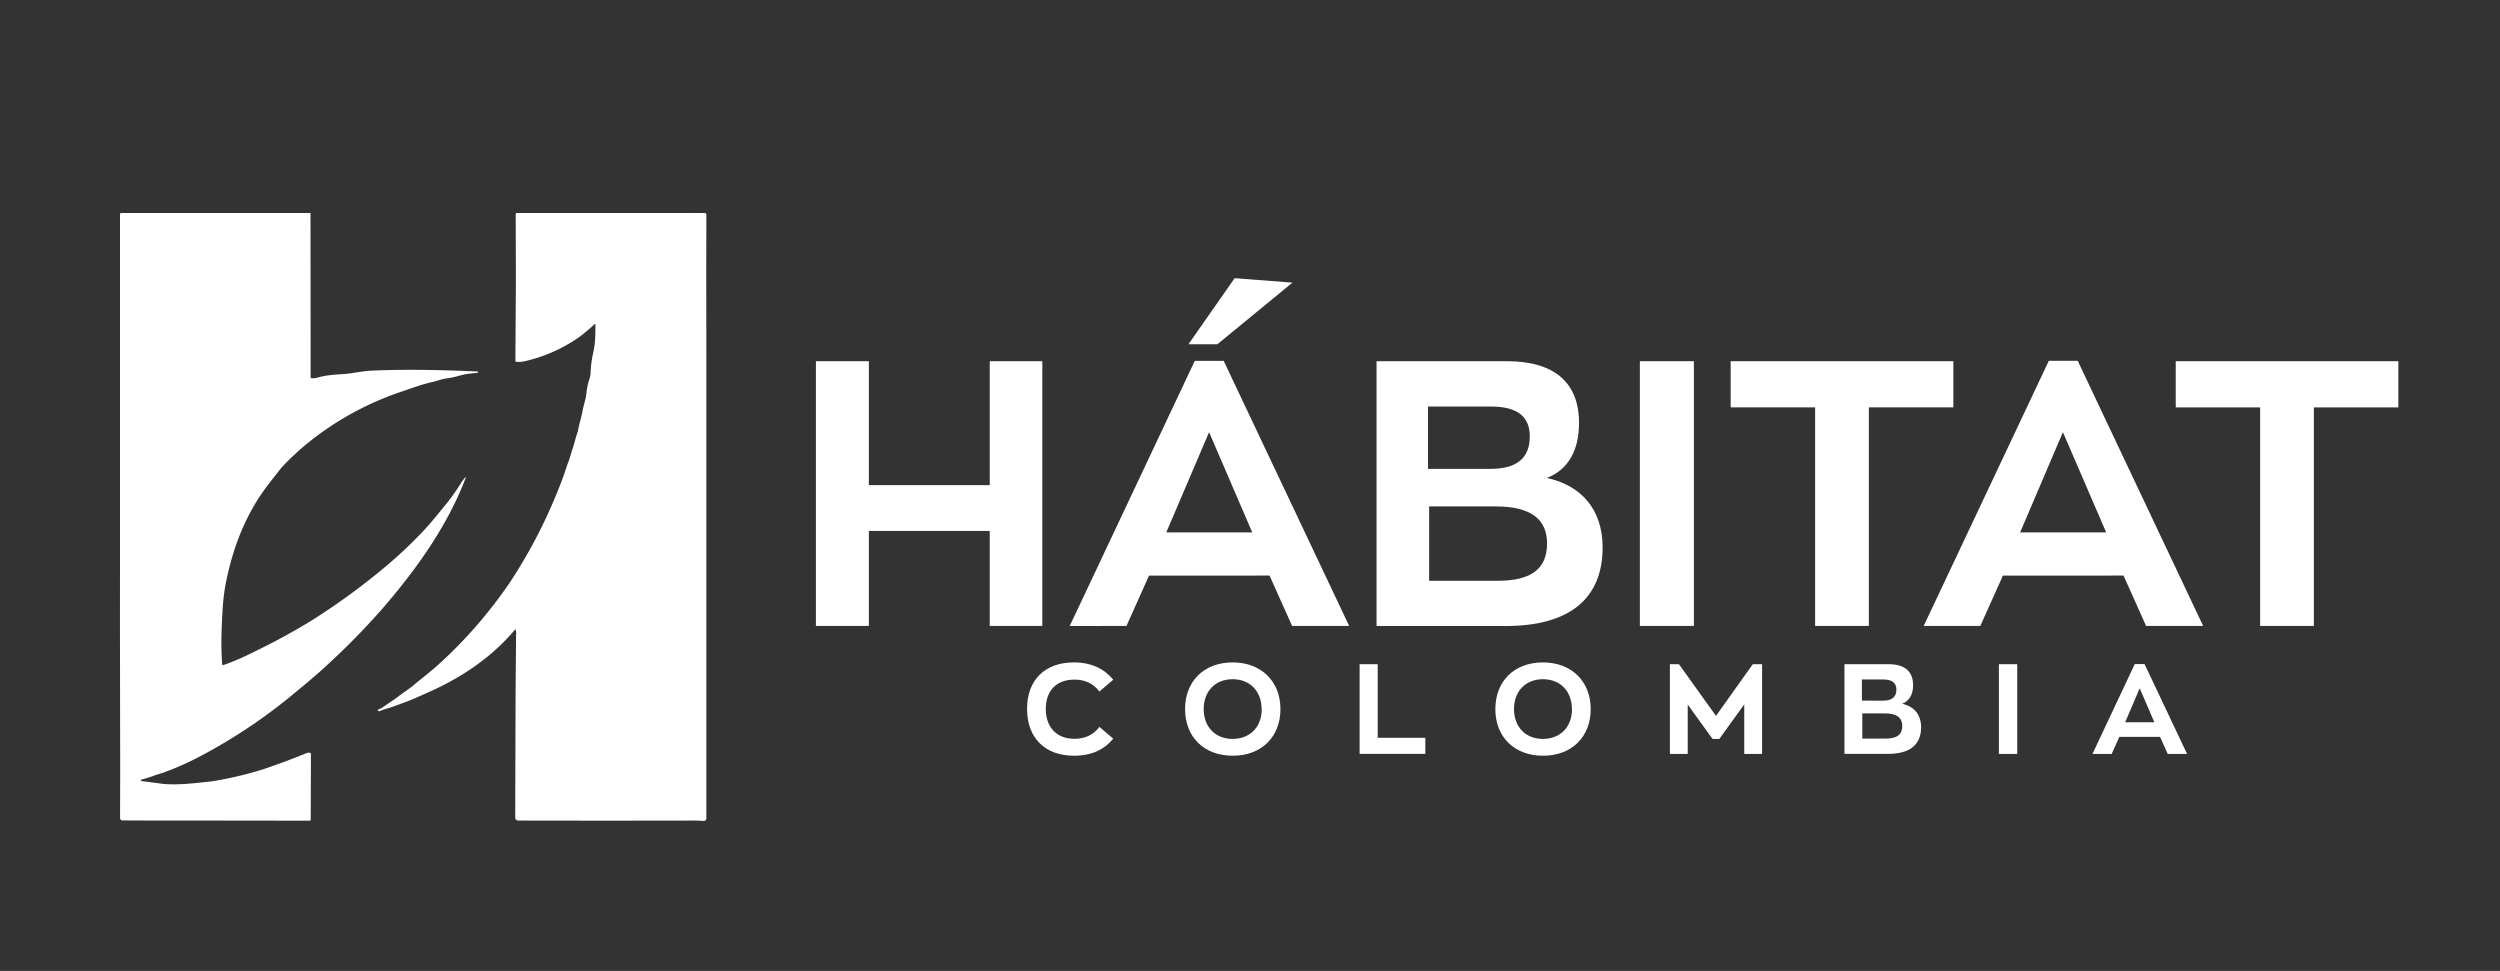 <svg id="Capa_1" data-name="Capa 1" xmlns="http://www.w3.org/2000/svg" viewBox="0 0 1240.96 481.94"><rect x="0" y="0" width="1240.96" height="481.94" fill="#333333" stroke="none"/><defs><style>.cls-1{fill:#fff;}</style></defs><path class="cls-1" d="M237.17,184.54a.16.16,0,0,0-.15-.15c-17.7-.76-36-1.18-53-.39-4,.19-8.7,1.31-12.79,1.62-4.64.35-8.79.46-13.33,1.74a10.57,10.57,0,0,1-3.11.41.63.63,0,0,1-.61-.63l0-19.31-.06-62.1H60.15a.58.58,0,0,0-.58.59l0,162.9L59.54,310l.12,72.94-.06,23.15a1.15,1.15,0,0,0,1.15,1.15l15.56.06h.36l21.84,0,55.17.07a.55.55,0,0,0,.55-.55l.11-32.44a.77.77,0,0,0-.71-.77,3.1,3.1,0,0,0-1.57.26c-7.14,2.94-14.4,5.64-21.73,8.08a182.27,182.27,0,0,1-25.22,5.91c-9.67,1-15.75,1.83-23.69,1.31l-11.23-1.48a.33.33,0,0,1-.14-.61,2.23,2.23,0,0,1,.62-.25,50.32,50.32,0,0,0,5.89-1.86c1.4-.55,2.93-.87,4.38-1.4a143.31,143.31,0,0,0,18.83-8.37,269.54,269.54,0,0,0,46.72-31.41c4.91-4.05,9.86-8.14,14.47-12.37a362.34,362.34,0,0,0,28.39-28.76c16.89-19.44,32.43-41,41.73-65.2.27-.72.15-.8-.36-.23a19.22,19.22,0,0,0-1.74,2.33,112.34,112.34,0,0,1-7.57,10.71c-3.79,4.55-7.42,9.26-11.51,13.54a223.14,223.14,0,0,1-18.57,17.48,334.62,334.62,0,0,1-36,26.31A318.6,318.6,0,0,1,126,323.62a125.79,125.79,0,0,1-15.1,6.51.46.46,0,0,1-.6-.39c-.78-9.53-.3-18.69.27-28.23a106.45,106.45,0,0,1,1.39-11.43c3.11-15.67,8-29.75,16.73-43.29,3-4.61,6.9-9.4,10.5-14a79.17,79.17,0,0,1,6.63-6.78q3.78-3.56,7.13-6.25a150.38,150.38,0,0,1,45.67-25.13c6.87-2.35,11.43-4,16-5,2.38-.54,4.89-1.58,7.61-1.88,3.34-.37,6.43-1.65,9.64-2.1,1.71-.24,3.41-.43,5.13-.57a.29.29,0,0,0,.24-.3ZM98.78,406.68a.11.11,0,0,1,.08,0,.47.47,0,0,0,.29,0,.4.4,0,0,1-.29,0h-.08Zm28.74-255.95v-.09h0v0A.14.14,0,0,0,127.52,150.73Z"/><path class="cls-1" d="M350.63,106.63a.79.79,0,0,0-.88-.9l-7.26,0-17.54,0-44,0-24.35,0a.61.61,0,0,0-.61.61l.09,34.11L255.83,179a.62.62,0,0,0,.57.62,14.6,14.6,0,0,0,4.23-.35,76.92,76.92,0,0,0,26.94-12,90.33,90.33,0,0,0,7.56-6.36.43.43,0,0,1,.33,0q.09.06.09.27c0,4.76,0,9.22-1.11,14a53.48,53.48,0,0,0-1.28,10.09,12.37,12.37,0,0,1-.83,3.58,36.05,36.05,0,0,0-1.28,6.72c-.39,2.94-1.43,5.78-1.95,8.76-.58,3.27-1.74,6.42-2.22,9.75-1.14,3-1.74,6.08-2.79,9.06-.72,2.09-1.17,4.2-2,6.26s-1.62,4.82-2.13,6.2A256.73,256.73,0,0,1,255.12,286c-2.07,3.24-4.34,6.54-6.82,9.87A226.56,226.56,0,0,1,219,328.62c-4.32,4-9.3,7.87-14,11.74-2.34,1.92-5.15,3.69-7.68,5.65-2.27,1.76-4.77,3.21-7.1,4.94a13.48,13.48,0,0,1-2.73,1.39.17.17,0,0,0,0,.26l.19.18a.75.75,0,0,0,.91.16c2.22-1,4.76-1.49,6.71-2.24,4-1.5,8-2.88,11.79-4.59l6.59-2.94c15.8-7.1,30.79-17.22,41.93-30.63.17-.2.29-.17.36.08a6.67,6.67,0,0,1,.2,2.77L255.93,343l-.19,62.81a1.5,1.5,0,0,0,1.5,1.5q43.83.09,87.4,0c1.55,0,3.08.06,4.6.2a1.28,1.28,0,0,0,1.39-1.27V178l-.06-42.2Zm-54.47,54.31a.36.36,0,0,0,.11-.21.28.28,0,0,0,.1.21s0,.05,0,.05h-.17S296.14,161,296.16,160.94Zm.11-.31v.09A.14.14,0,0,1,296.27,160.63Zm47.34-54.43a0,0,0,1,1,0,0l-.23,0h-.11C343.42,106.18,343.52,106.16,343.61,106.2Z"/><path class="cls-1" d="M431.29,179.29V240.8h60V179.29h26.1V310.7h-26.1V263.54h-60V310.7H405V179.29Z"/><path class="cls-1" d="M570.35,285.72l-11.19,25H531l62.07-131.6h14.35L669.7,310.7H641.37l-11.19-25Zm51.26-21.43-21.44-49.77-21.25,49.77Zm19.94-124L604.27,170.9H589.92l22.93-32.81Z"/><path class="cls-1" d="M795.52,271.74c0,25.35-16.41,39-48.09,39H683.3V179.29h64.5c23.67,0,36,10.44,36,30.75,0,14-5.77,23.3-16,27.22C784.52,240.8,795.52,252.54,795.52,271.74Zm-55.74-39c13.05,0,19.58-5.21,19.58-16.21,0-9.88-6.34-14.73-19.2-14.73H708.84v30.94Zm28.15,36.91c0-11.56-7.64-18.27-25.35-18.27H709.4v36.91h33.74C760.66,288.33,767.93,282,767.93,269.69Z"/><path class="cls-1" d="M840.81,179.29V310.7H814V179.29Z"/><path class="cls-1" d="M859.08,202.21V179.29H969.61v22.92H927.67V310.7H901V202.21Z"/><path class="cls-1" d="M994.22,285.72,983,310.7H954.89L1017,179.1h14.35l62.26,131.6h-28.33l-11.19-25Zm51.26-21.43L1024,214.52l-21.25,49.77Z"/><path class="cls-1" d="M1080,202.21V179.29H1190.5v22.92h-41.94V310.7H1121.9V202.21Z"/><path class="cls-1" d="M509.82,351.88c0-14.35,8.84-23.07,23.25-23.07,8.85,0,15.24,3.35,19.53,8.59l-6.89,5.88c-2.59-3.6-6.69-5.94-12.38-5.94-8.79,0-14.22,5.37-14.22,14.54s5.43,14.85,14.22,14.85c5.69,0,9.79-2.34,12.38-5.94l6.89,5.88c-4.29,5.18-10.36,8.46-19.53,8.46C518.66,375.13,509.82,366.22,509.82,351.88Z"/><path class="cls-1" d="M588.25,352c0-13.59,9.1-23.19,23.64-23.19,14,0,23.7,9.22,23.7,23.19,0,13.53-9.17,23.13-23.7,23.13C597.85,375.13,588.25,366,588.25,352Zm38,0c0-8.66-5.57-14.85-14.41-14.85-8.41,0-14.35,5.81-14.35,14.85,0,8.6,5.56,14.79,14.35,14.79C620.35,366.79,626.3,361,626.3,352Z"/><path class="cls-1" d="M683.87,329.69v36.53h23.64v8H674.89V329.69Z"/><path class="cls-1" d="M742.27,352c0-13.59,9.1-23.19,23.63-23.19,14,0,23.7,9.22,23.7,23.19,0,13.53-9.16,23.13-23.7,23.13C751.87,375.13,742.27,366,742.27,352Zm38,0c0-8.66-5.56-14.85-14.41-14.85-8.4,0-14.34,5.81-14.34,14.85,0,8.6,5.56,14.79,14.34,14.79C774.37,366.79,780.31,361,780.31,352Z"/><path class="cls-1" d="M874.67,374.25h-8.85V349.66l-12.38,17.13h-3.36l-12.32-17.06v24.52h-8.85V329.69h4.49l18.39,25.66,18.27-25.66h4.61Z"/><path class="cls-1" d="M953.61,361c0,8.6-5.57,13.21-16.31,13.21H915.56V329.69h21.87c8,0,12.2,3.54,12.2,10.43,0,4.74-2,7.9-5.44,9.23C949.88,350.55,953.61,354.53,953.61,361Zm-18.9-13.21c4.42,0,6.63-1.77,6.63-5.5,0-3.35-2.14-5-6.51-5H924.22v10.49Zm9.54,12.51c0-3.91-2.59-6.19-8.59-6.19H924.41v12.52h11.44C941.79,366.67,944.25,364.52,944.25,360.34Z"/><path class="cls-1" d="M1001.32,329.69v44.56h-9.1V329.69Z"/><path class="cls-1" d="M1052,365.78l-3.8,8.47h-9.54l21-44.62h4.86l21.11,44.62h-9.6l-3.8-8.47Zm17.38-7.27-7.27-16.87-7.21,16.87Z"/></svg>